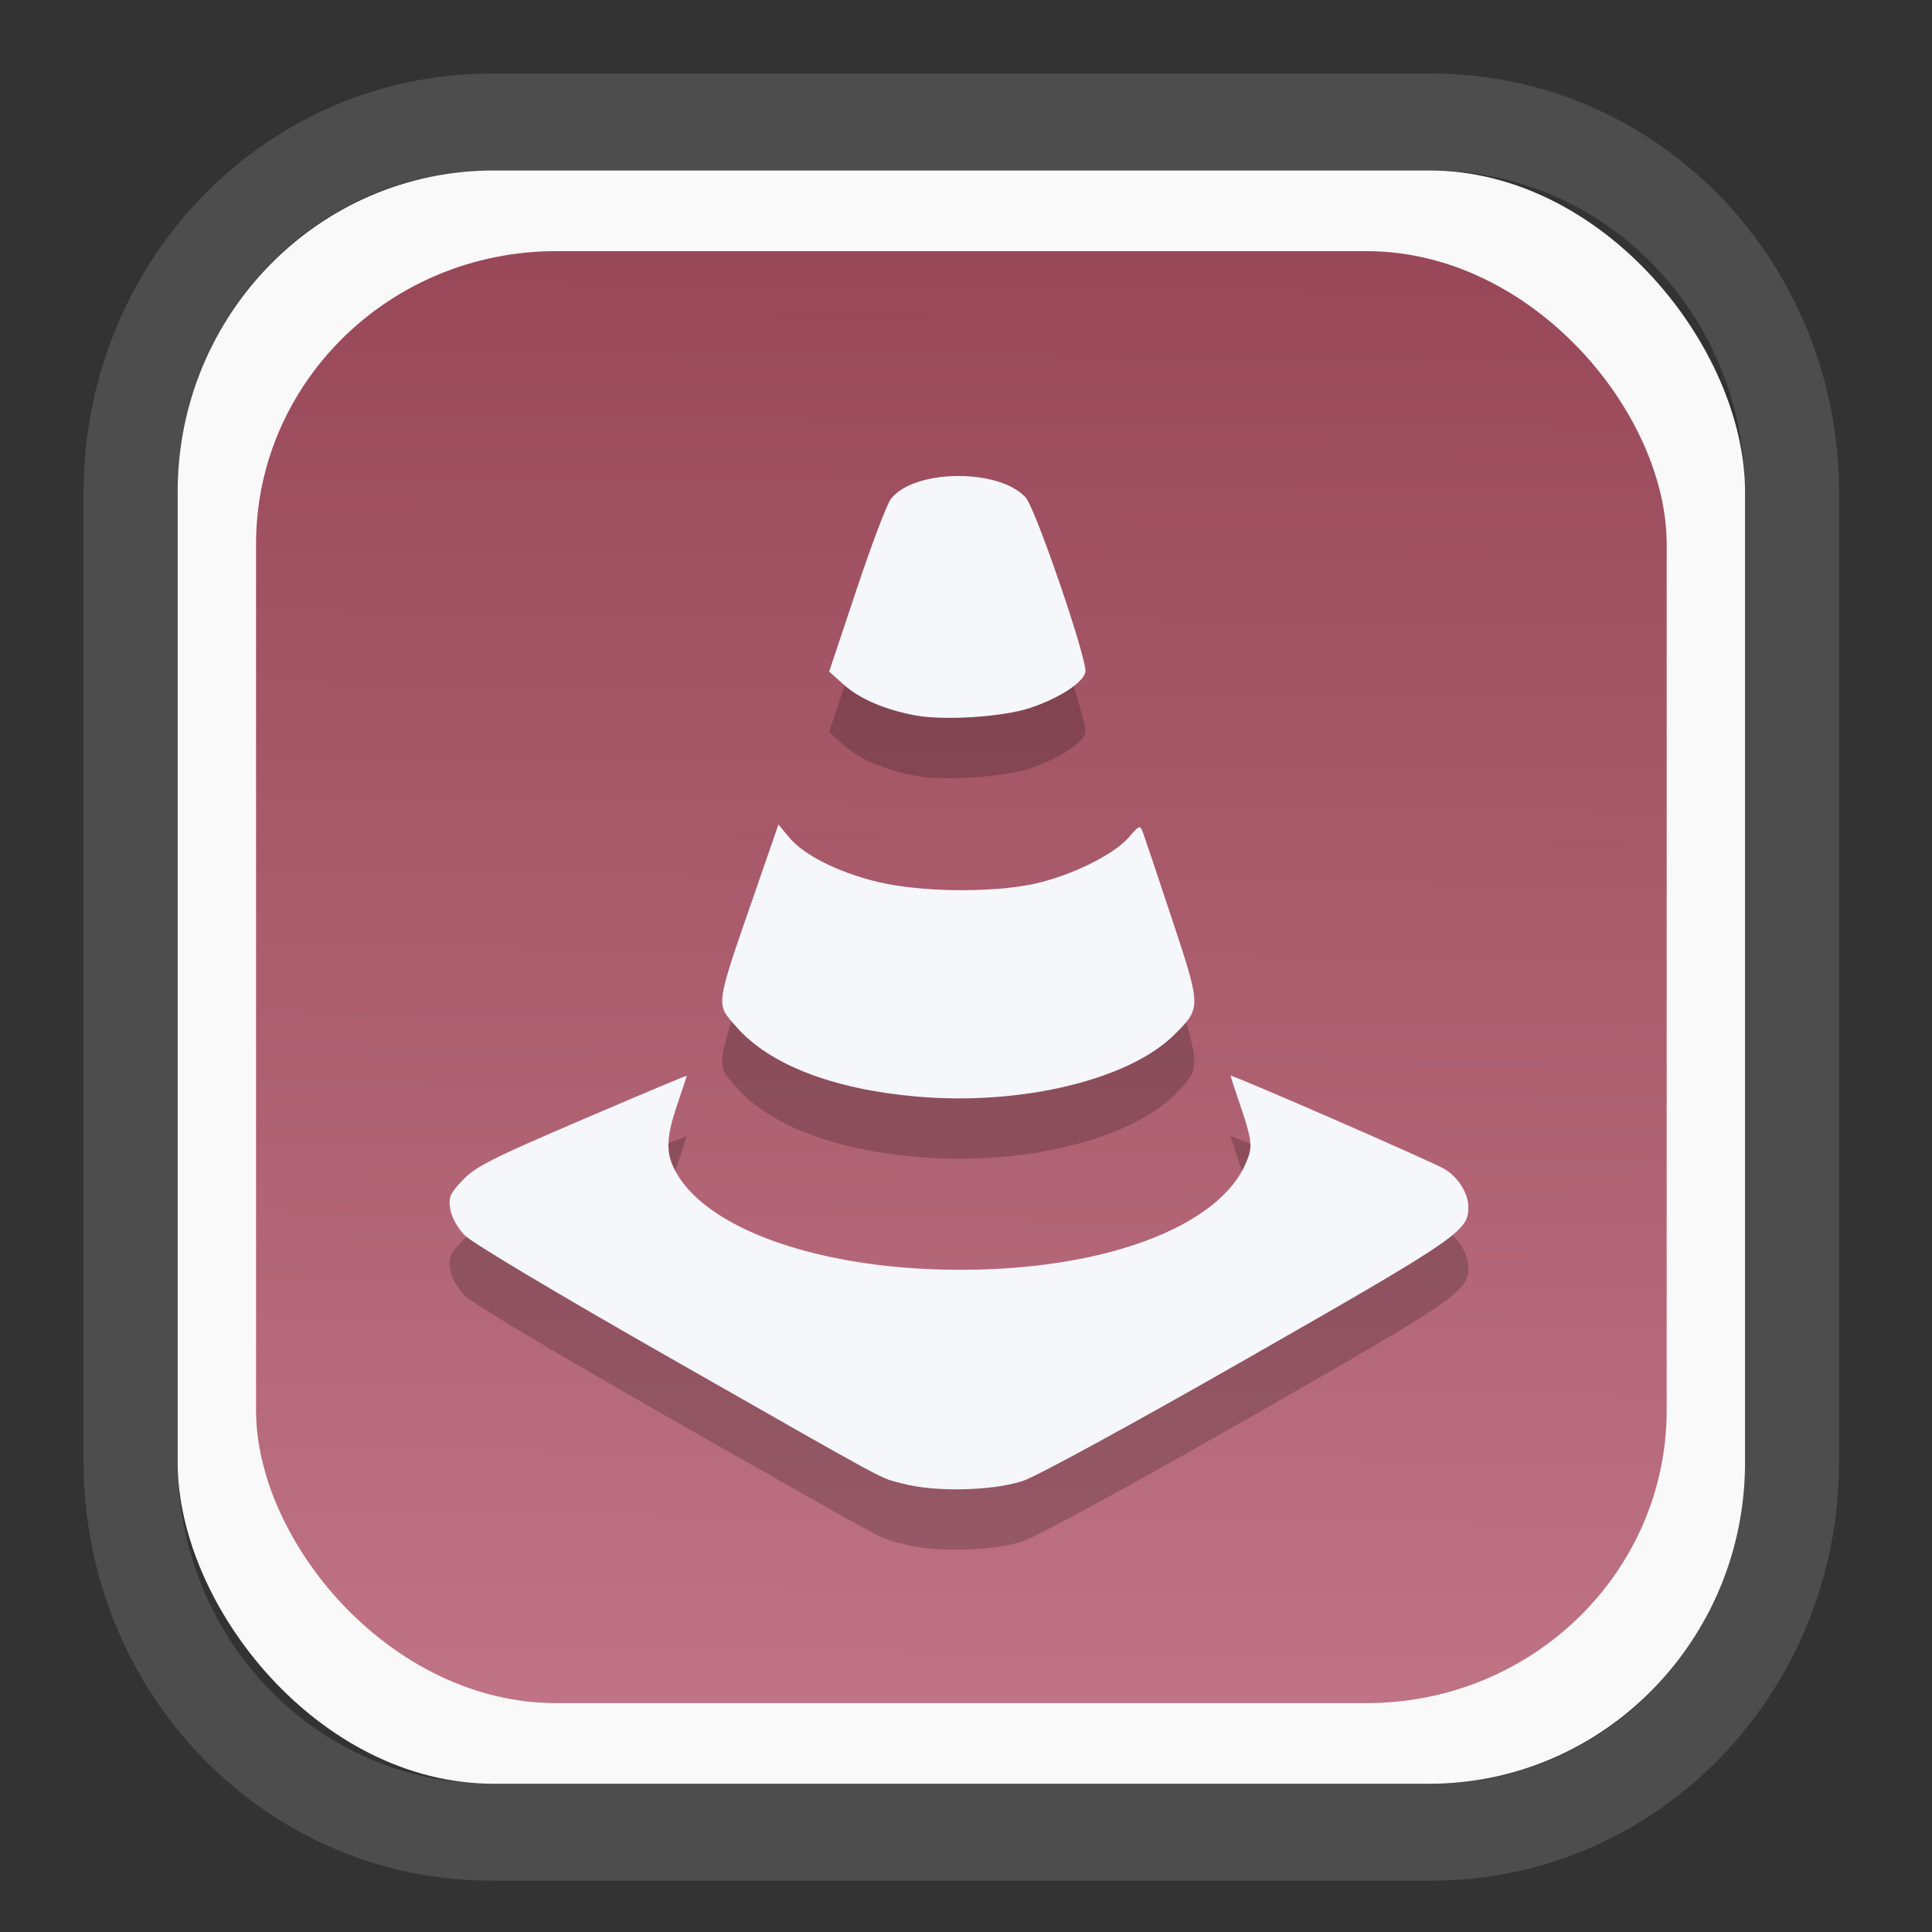 <?xml version="1.0" encoding="UTF-8" standalone="no"?>
<svg
   width="64"
   height="64"
   version="1.1"
   id="svg73"
   sodipodi:docname="converseen.svg"
   inkscape:version="1.3.2 (091e20ef0f, 2023-11-25)"
   xmlns:inkscape="http://www.inkscape.org/namespaces/inkscape"
   xmlns:sodipodi="http://sodipodi.sourceforge.net/DTD/sodipodi-0.dtd"
   xmlns:xlink="http://www.w3.org/1999/xlink"
   xmlns="http://www.w3.org/2000/svg"
   xmlns:svg="http://www.w3.org/2000/svg"
   xmlns:rdf="http://www.w3.org/1999/02/22-rdf-syntax-ns#"
   xmlns:cc="http://creativecommons.org/ns#"
   xmlns:dc="http://purl.org/dc/elements/1.1/">
  <rect width="100%" height="100%" fill="#333333" stroke="none"/>
  <sodipodi:namedview
     pagecolor="#f5f7fa"
     bordercolor="#666666"
     borderopacity="1"
     objecttolerance="10"
     gridtolerance="10"
     guidetolerance="10"
     inkscape:pageopacity="0"
     inkscape:pageshadow="2"
     inkscape:window-width="1377"
     inkscape:window-height="886"
     id="namedview75"
     showgrid="false"
     inkscape:zoom="6.2890624"
     inkscape:cx="34.345342"
     inkscape:cy="27.269566"
     inkscape:window-x="202"
     inkscape:window-y="90"
     inkscape:window-maximized="0"
     inkscape:current-layer="g877"
     inkscape:document-rotation="0"
     inkscape:pagecheckerboard="0"
     inkscape:showpageshadow="2"
     inkscape:deskcolor="#d1d1d1" />
  <defs
     id="defs29">
    <linearGradient
       id="linearGradient5"
       inkscape:collect="always">
      <stop
         style="stop-color:#984859;stop-opacity:1;"
         offset="0"
         id="stop5" />
      <stop
         style="stop-color:#bf7384;stop-opacity:1;"
         offset="1"
         id="stop6" />
    </linearGradient>
    <inkscape:path-effect
       effect="powerclip"
       id="path-effect1980"
       is_visible="true"
       lpeversion="1"
       inverse="true"
       flatten="false"
       hide_clip="false"
       message="Use fill-rule evenodd on &lt;b&gt;fill and stroke&lt;/b&gt; dialog if no flatten result after convert clip to paths." />
    <clipPath
       clipPathUnits="userSpaceOnUse"
       id="clipPath1976">
      <rect
         x="9.678"
         y="9.925"
         width="43.343"
         height="44.613"
         rx="8.669"
         ry="8.923"
         fill="url(#linearGradient862)"
         stroke-width="2.968"
         id="rect1978"
         style="display:none;fill:#333333;fill-opacity:1"
         d="m 18.347,9.925 h 26.005 c 4.803,0 8.669,3.98 8.669,8.923 v 26.767 c 0,4.943 -3.866,8.923 -8.669,8.923 h -26.005 c -4.803,0 -8.669,-3.98 -8.669,-8.923 V 18.848 c 0,-4.943 3.866,-8.923 8.669,-8.923 z" />
      <path
         id="lpe_path-effect1980"
         style="fill:#333333;fill-opacity:1"
         class="powerclip"
         d="M 2.076,2.246 H 60.624 V 62.217 H 2.076 Z M 18.347,9.925 c -4.803,0 -8.669,3.98 -8.669,8.923 v 26.767 c 0,4.943 3.866,8.923 8.669,8.923 h 26.005 c 4.803,0 8.669,-3.98 8.669,-8.923 V 18.848 c 0,-4.943 -3.866,-8.923 -8.669,-8.923 z" />
    </clipPath>
    <linearGradient
       inkscape:collect="always"
       xlink:href="#linearGradient5"
       id="linearGradient6"
       x1="33.786"
       y1="12.971"
       x2="33.376"
       y2="52.289"
       gradientUnits="userSpaceOnUse"
       gradientTransform="matrix(1.1,0,0,1.1,-3.185,-3.234)" />
    <clipPath
       clipPathUnits="userSpaceOnUse"
       id="clipath_lpe_path-effect1303-2">
      <path
         style="color:#000000;display:block;opacity:0.85;fill:#f5f7fa;-inkscape-stroke:none"
         d="m 24.149,39.847 c 1.129,1.129 1.129,2.947 -3.54e-4,4.077 L 11.92,56.153 c -1.129,1.129 -2.948,1.13 -4.077,3.54e-4 -1.129,-1.129 -1.129,-2.947 3.535e-4,-4.077 L 20.073,39.848 c 1.129,-1.129 2.948,-1.13 4.077,-3.54e-4 z"
         id="path20" />
    </clipPath>
    <inkscape:path-effect
       effect="powerclip"
       id="path-effect1303-2"
       is_visible="true"
       lpeversion="1"
       inverse="true"
       flatten="false"
       hide_clip="false"
       message="Use fill-rule evenodd on &lt;b&gt;fill and stroke&lt;/b&gt; dialog if no flatten result after convert clip to paths." />
    <clipPath
       clipPathUnits="userSpaceOnUse"
       id="clipath_lpe_path-effect1303-2-2">
      <path
         style="color:#000000;display:none;opacity:0.85;fill:#f5f7fa;-inkscape-stroke:none"
         d="m 24.149,39.847 c 1.129,1.129 1.129,2.947 -3.54e-4,4.077 L 11.92,56.153 c -1.129,1.129 -2.948,1.13 -4.077,3.54e-4 -1.129,-1.129 -1.129,-2.947 3.535e-4,-4.077 L 20.073,39.848 c 1.129,-1.129 2.948,-1.13 4.077,-3.54e-4 z"
         id="path20-8" />
      <path
         id="lpe_path-effect1303-2-9"
         style="color:#000000;opacity:0.85;fill:#f5f7fa;-inkscape-stroke:none"
         class="powerclip"
         d="M -1,22.135 H 41.715 V 65 H -1 Z M 24.149,39.847 c -1.129,-1.129 -2.947,-1.129 -4.077,3.54e-4 L 7.844,52.076 c -1.129,1.129 -1.13,2.948 -3.535e-4,4.077 1.129,1.129 2.947,1.129 4.077,-3.54e-4 L 24.149,43.924 c 1.129,-1.129 1.13,-2.948 3.54e-4,-4.077 z" />
    </clipPath>
    <inkscape:path-effect
       effect="powerclip"
       id="path-effect1303-2-7"
       is_visible="true"
       lpeversion="1"
       inverse="true"
       flatten="false"
       hide_clip="false"
       message="Use fill-rule evenodd on &lt;b&gt;fill and stroke&lt;/b&gt; dialog if no flatten result after convert clip to paths." />
    <clipPath
       clipPathUnits="userSpaceOnUse"
       id="clipath_lpe_path-effect1303-2-7">
      <path
         style="color:#000000;display:block;opacity:0.85;fill:#f5f7fa;-inkscape-stroke:none"
         d="m 24.149,39.847 c 1.129,1.129 1.129,2.947 -3.54e-4,4.077 L 11.92,56.153 c -1.129,1.129 -2.948,1.13 -4.077,3.54e-4 -1.129,-1.129 -1.129,-2.947 3.535e-4,-4.077 L 20.073,39.848 c 1.129,-1.129 2.948,-1.13 4.077,-3.54e-4 z"
         id="path1" />
    </clipPath>
  </defs>
  <g
     id="g877"
     transform="matrix(1.1,0,0,1.1,-3.185,-3.207)">
    <path
       d="m 18.347,7.246 c -6.244,0 -11.271,5.174 -11.271,11.602 v 26.767 c 0,6.427 5.027,11.602 11.271,11.602 h 26.005 c 6.244,0 11.271,-5.174 11.271,-11.602 V 18.848 c 0,-6.427 -5.027,-11.602 -11.271,-11.602 z"
       fill="url(#linearGradient910)"
       stroke-width="3.324"
       id="path33"
       style="fill:#4d4d4d;fill-opacity:1"
       clip-path="url(#clipPath1976)"
       inkscape:path-effect="#path-effect1980"
       inkscape:original-d="m 18.347203,7.2464043 c -6.244452,0 -11.2714308,5.1741617 -11.2714308,11.6016437 v 26.767119 c 0,6.427394 5.0268918,11.601644 11.2714308,11.601644 h 26.005262 c 6.244452,0 11.271431,-5.174161 11.271431,-11.601644 V 18.848048 c 0,-6.427393 -5.026893,-11.6016437 -11.271431,-11.6016437 z"
       transform="matrix(1.089,0,0,1.089,-2.294,-2.759)" />
    <rect
       x="8.246"
       y="8.049"
       width="47.201"
       height="48.584"
       rx="9.512"
       ry="9.678"
       fill="url(#linearGradient862)"
       stroke-width="3.232"
       id="rect35-7"
       style="opacity:1;fill:#f9f9f9;fill-opacity:1" />
    <rect
       x="10.606"
       y="10.479"
       width="42.481"
       height="43.725"
       rx="9.034"
       ry="8.82"
       fill="url(#linearGradient862)"
       stroke-width="2.909"
       id="rect35-7-3"
       style="fill:url(#linearGradient6)" />
    <path
       id="path1-2-9"
       style="fill:#000000;fill-opacity:1;stroke:none;stroke-width:0.99;stroke-dasharray:none;stroke-dashoffset:2.2;stroke-opacity:0.3;opacity:0.2"
       d="m 31.717,19.068 c -0.825,0.008 -1.637,0.238 -1.99,0.686 -0.122,0.155 -0.589,1.39 -1.04,2.744 l -0.822,2.461 0.454,0.404 c 0.48,0.426 1.247,0.751 2.158,0.917 0.872,0.159 2.643,0.041 3.444,-0.228 0.87,-0.293 1.58,-0.752 1.661,-1.073 0.08,-0.319 -1.497,-4.933 -1.8,-5.265 -0.402,-0.441 -1.24,-0.654 -2.065,-0.646 z m -5.379,10.494 -0.681,1.968 c -1.245,3.595 -1.218,3.407 -0.58,4.134 0.996,1.134 2.903,1.87 5.42,2.092 3.151,0.278 6.407,-0.505 7.773,-1.872 0.802,-0.802 0.802,-0.81 -0.073,-3.453 -0.427,-1.288 -0.821,-2.461 -0.874,-2.605 -0.096,-0.259 -0.1,-0.258 -0.451,0.141 -0.454,0.517 -1.745,1.147 -2.833,1.383 -1.273,0.276 -3.434,0.25 -4.704,-0.056 -1.193,-0.287 -2.239,-0.812 -2.68,-1.348 z m -2.759,7.566 c 0,-0.015 -1.42,0.582 -3.156,1.326 -2.727,1.169 -3.215,1.417 -3.595,1.82 -0.388,0.411 -0.431,0.513 -0.373,0.872 0.039,0.241 0.216,0.563 0.435,0.789 0.215,0.221 2.83,1.782 6.23,3.718 6.862,3.908 6.207,3.556 6.963,3.759 0.972,0.262 2.732,0.22 3.627,-0.085 0.431,-0.147 3.336,-1.733 6.806,-3.716 6.315,-3.609 6.599,-3.804 6.599,-4.525 0,-0.408 -0.298,-0.89 -0.708,-1.143 -0.333,-0.205 -6.456,-2.876 -6.456,-2.815 0,0.014 0.151,0.469 0.335,1.011 0.259,0.767 0.311,1.063 0.234,1.332 -0.633,2.209 -4.585,3.663 -9.478,3.488 -3.769,-0.135 -6.815,-1.264 -7.76,-2.875 -0.346,-0.59 -0.344,-1.05 0.012,-2.094 0.156,-0.46 0.284,-0.848 0.284,-0.862 z" />
    <path
       id="path1-2"
       style="fill:#f5f7fa;fill-opacity:1;stroke:none;stroke-width:0.99;stroke-dasharray:none;stroke-dashoffset:2.2;stroke-opacity:0.3"
       d="m 31.717,17.25 c -0.825,0.008 -1.637,0.238 -1.99,0.686 -0.122,0.155 -0.589,1.39 -1.04,2.744 l -0.822,2.461 0.454,0.404 c 0.48,0.426 1.247,0.751 2.158,0.917 0.872,0.159 2.643,0.041 3.444,-0.228 0.87,-0.293 1.58,-0.752 1.661,-1.073 0.08,-0.319 -1.497,-4.933 -1.8,-5.265 -0.402,-0.441 -1.24,-0.654 -2.065,-0.646 z m -5.379,10.494 -0.681,1.968 c -1.245,3.595 -1.218,3.407 -0.58,4.134 0.996,1.134 2.903,1.87 5.42,2.092 3.151,0.278 6.407,-0.505 7.773,-1.872 0.802,-0.802 0.802,-0.81 -0.073,-3.453 -0.427,-1.288 -0.821,-2.461 -0.874,-2.605 -0.096,-0.259 -0.1,-0.258 -0.451,0.141 -0.454,0.517 -1.745,1.147 -2.833,1.383 -1.273,0.276 -3.434,0.25 -4.704,-0.056 -1.193,-0.287 -2.239,-0.812 -2.68,-1.348 z m -2.759,7.566 c 0,-0.015 -1.42,0.582 -3.156,1.326 -2.727,1.169 -3.215,1.417 -3.595,1.82 -0.388,0.411 -0.431,0.513 -0.373,0.872 0.039,0.241 0.216,0.563 0.435,0.789 0.215,0.221 2.83,1.782 6.23,3.718 6.862,3.908 6.207,3.556 6.963,3.759 0.972,0.262 2.732,0.22 3.627,-0.085 0.431,-0.147 3.336,-1.733 6.806,-3.716 6.315,-3.609 6.599,-3.804 6.599,-4.525 0,-0.408 -0.298,-0.89 -0.708,-1.143 -0.333,-0.205 -6.456,-2.876 -6.456,-2.815 0,0.014 0.151,0.469 0.335,1.011 0.259,0.767 0.311,1.063 0.234,1.332 -0.633,2.209 -4.585,3.663 -9.478,3.488 -3.769,-0.135 -6.815,-1.264 -7.76,-2.875 -0.346,-0.59 -0.344,-1.05 0.012,-2.094 0.156,-0.46 0.284,-0.848 0.284,-0.862 z" />
    <path
       style="fill:#f5f7fa;stroke-width:0.204;fill-opacity:1"
       d=""
       id="path3" />
  </g>
</svg>
